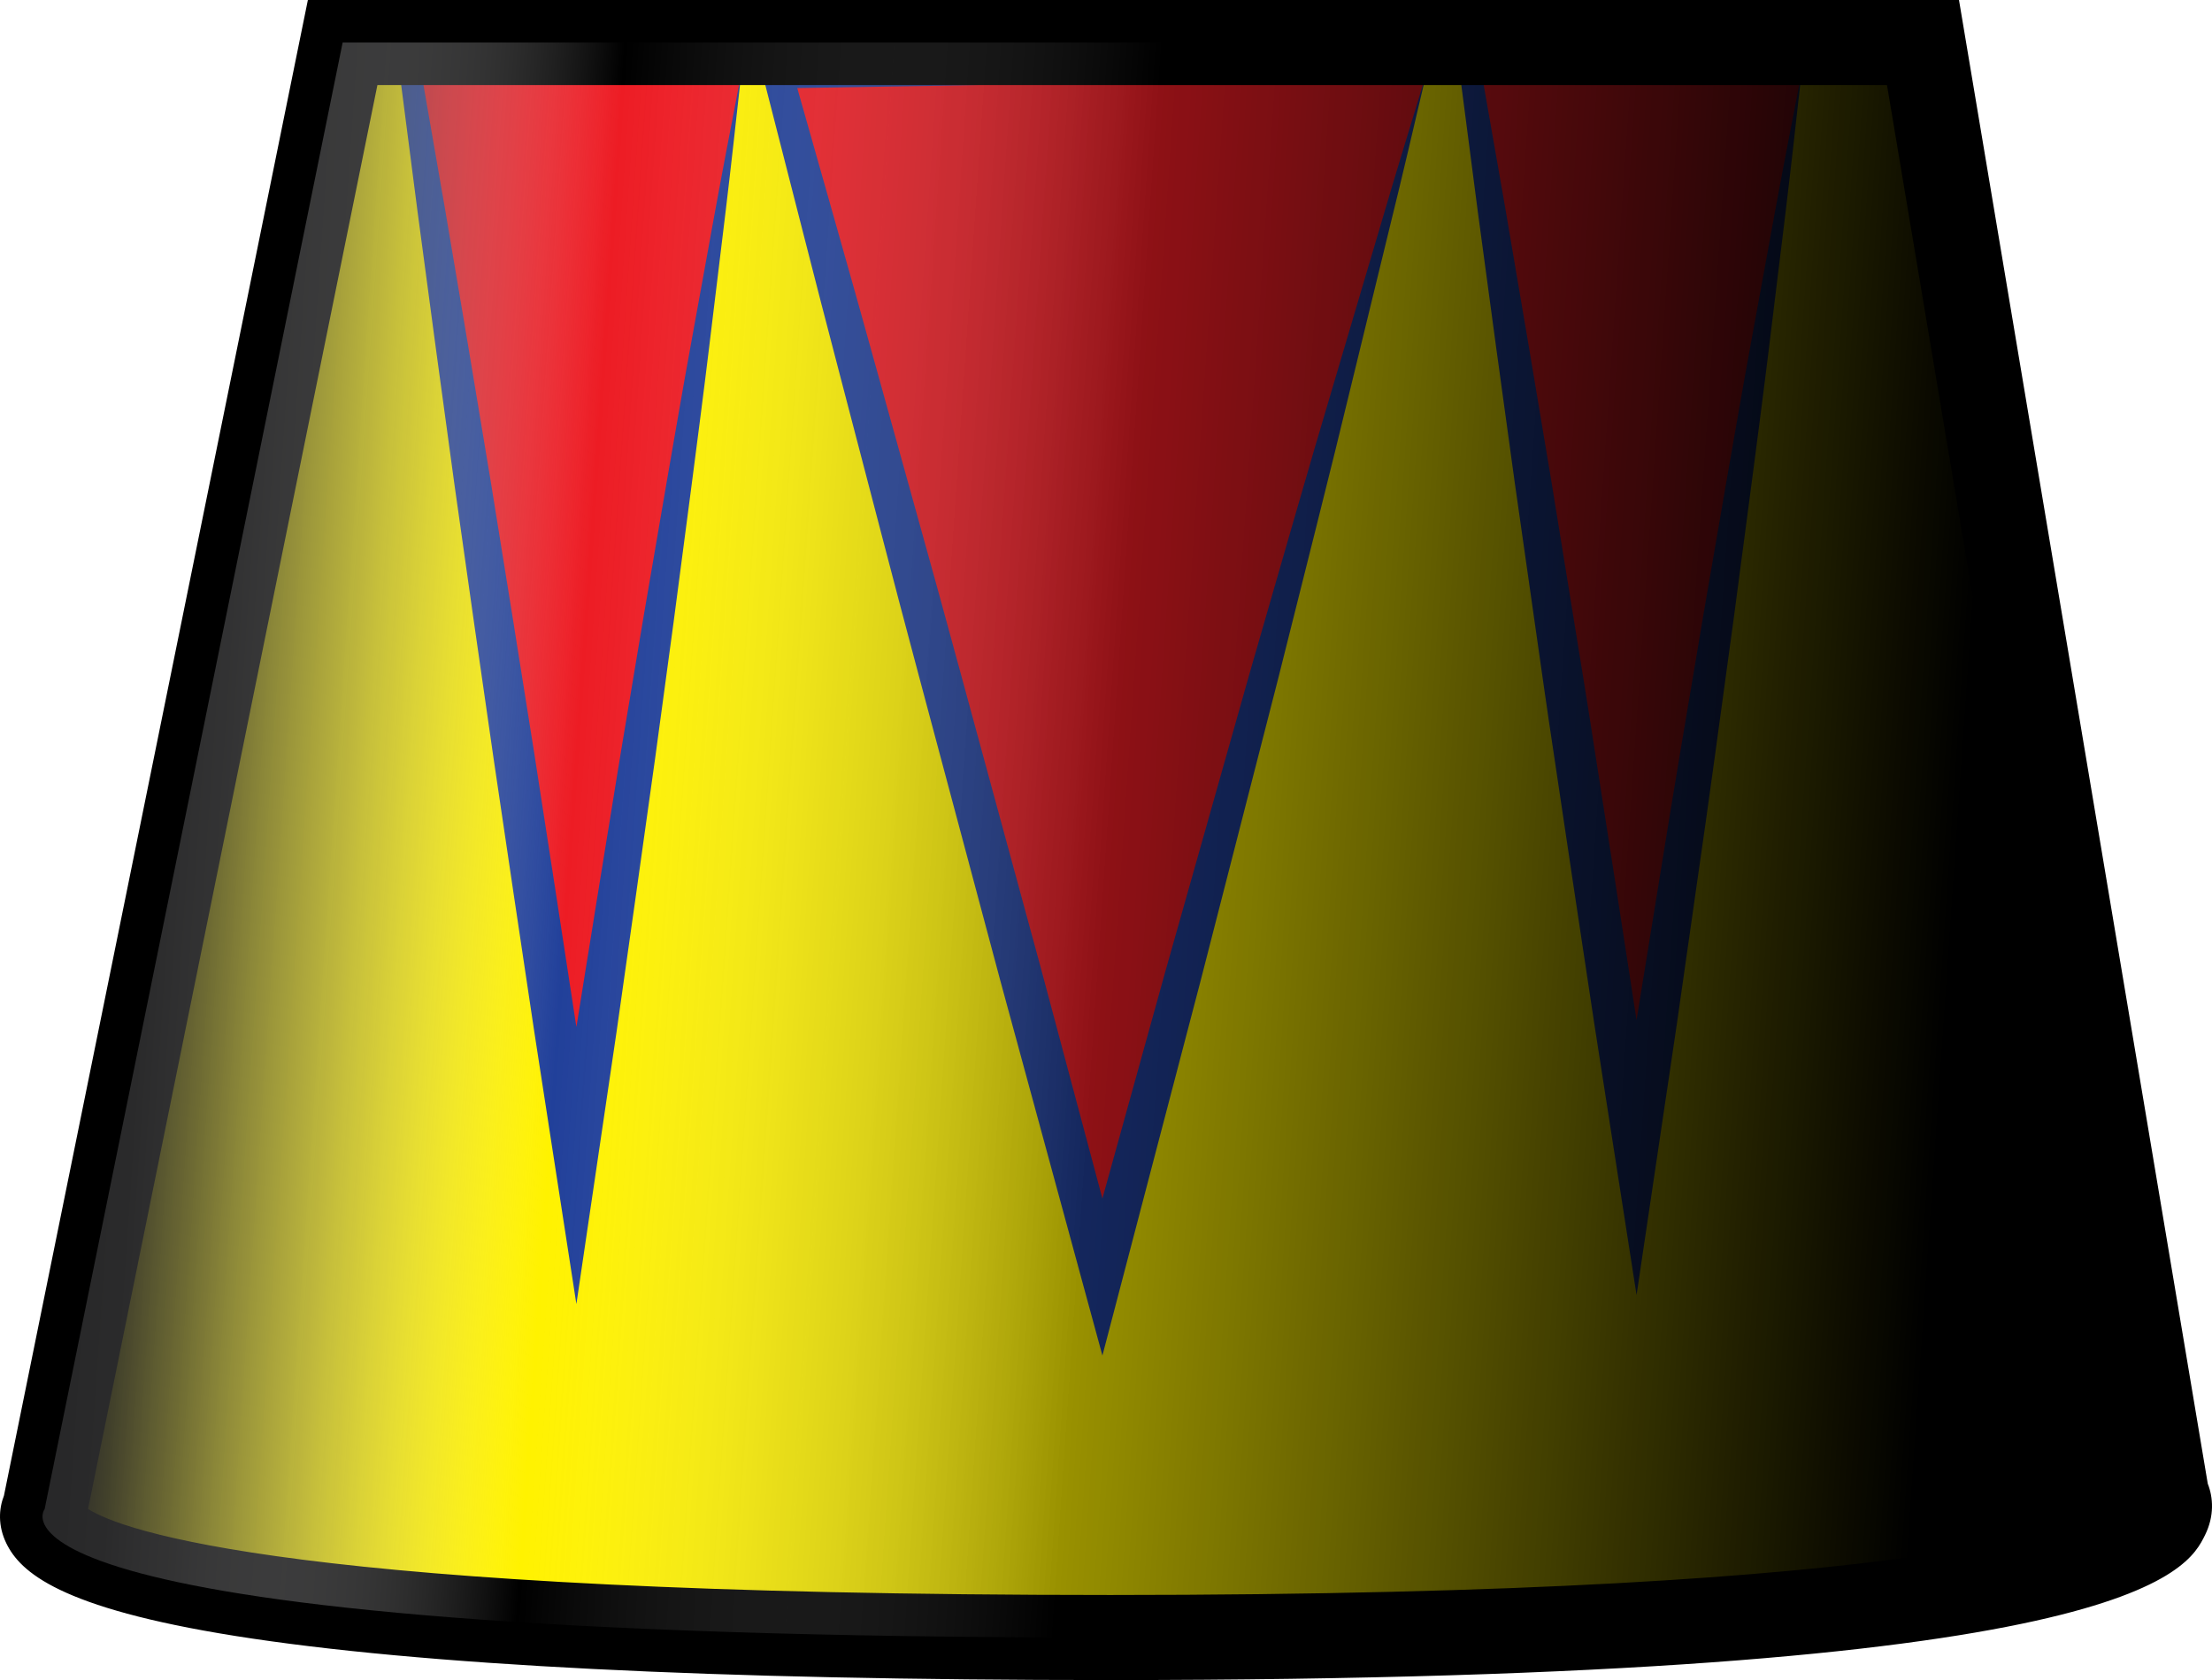 <?xml version="1.0" encoding="utf-8"?>
<!-- Generator: Adobe Illustrator 16.0.0, SVG Export Plug-In . SVG Version: 6.00 Build 0)  -->
<!DOCTYPE svg PUBLIC "-//W3C//DTD SVG 1.1//EN" "http://www.w3.org/Graphics/SVG/1.1/DTD/svg11.dtd">
<svg version="1.1" id="Layer_1" xmlns="http://www.w3.org/2000/svg" xmlns:xlink="http://www.w3.org/1999/xlink" x="0px" y="0px"
	 width="207.997px" height="158px" viewBox="0 0 207.997 158" enable-background="new 0 0 207.997 158" xml:space="preserve">
<path fill="#FFF200" d="M32.219,4h148.603l22.926,136.753c0,0,10.19,13.247-99.351,13.247c-109.541,0-100.2-12.079-100.2-12.079
	L32.219,4z"/>
<g>
	<polygon fill="#ED1C24" points="69.701,6.914 54.153,109.584 38.605,6.914 	"/>
	<path fill="#21409A" d="M69.701,6.914c-0.474,4.304-0.946,8.609-1.462,12.907l-1.565,12.891c-0.519,4.297-1.083,8.588-1.638,12.88
		l-1.691,12.872l-1.744,12.864l-1.802,12.855l-1.823,12.853l-1.895,12.841l-1.883,12.763l-1.974-12.763l-1.983-12.828L48.32,84.211
		l-1.903-12.84l-1.849-12.848l-1.822-12.852L40.99,32.809l-1.722-12.867L37.604,7.065l-0.155-1.197L38.605,5.9l15.548,0.438
		C59.336,6.5,64.519,6.691,69.701,6.914z M69.701,6.914c-5.183,0.222-10.365,0.413-15.548,0.575L38.605,7.927l1.001-1.165
		l2.223,12.791l2.165,12.8l2.131,12.806l2.065,12.815l2.039,12.819l1.983,12.828l1.966,12.83l1.903,12.84h-3.856l1.992-12.826
		l2.064-12.815l2.084-12.812l2.144-12.804l2.196-12.796c0.741-4.264,1.472-8.529,2.249-12.787l2.322-12.777
		C68.056,15.417,68.879,11.165,69.701,6.914z"/>
</g>
<g>
	<polygon fill="#ED1C24" points="134.12,6.914 103.624,120.036 73.127,6.914 	"/>
	<path fill="#21409A" d="M134.12,6.914c-1.12,4.754-2.219,9.514-3.393,14.253L127.259,35.4c-2.283,9.497-4.71,18.954-7.073,28.429
		l-7.282,28.372l-7.424,28.335l-1.819,6.945l-1.892-6.945l-7.695-28.261l-7.561-28.298c-2.53-9.43-4.956-18.889-7.438-28.331
		c-2.484-9.442-4.861-18.914-7.297-28.369l-0.462-1.792l1.812,0.03l15.248,0.257c5.083,0.08,10.166,0.181,15.249,0.317l15.248,0.372
		C123.955,6.568,129.037,6.747,134.12,6.914z M134.12,6.914c-5.083,0.167-10.165,0.345-15.248,0.452l-15.248,0.372
		c-5.083,0.136-10.166,0.237-15.249,0.317L73.127,8.312l1.35-1.762c2.647,9.398,5.354,18.781,7.952,28.192
		c2.6,9.411,5.258,18.807,7.81,28.23l7.688,28.264l7.553,28.3h-3.711l7.824-28.227l7.966-28.188
		c2.72-9.379,5.375-18.775,8.175-28.132l4.155-14.048C131.256,16.253,132.699,11.586,134.12,6.914z"/>
</g>
<g>
	<polygon fill="#ED1C24" points="169.391,6.914 153.842,108.834 138.294,6.914 	"/>
	<path fill="#21409A" d="M169.391,6.914c-0.474,4.273-0.946,8.547-1.463,12.813l-1.565,12.798c-0.52,4.266-1.083,8.525-1.639,12.787
		l-1.691,12.778c-1.163,8.514-2.309,17.03-3.546,25.532l-1.822,12.759l-1.895,12.747l-1.882,12.667l-1.974-12.667l-1.983-12.734
		l-1.922-12.743l-1.903-12.746c-0.646-4.247-1.24-8.502-1.85-12.754l-1.822-12.759l-1.757-12.769l-1.725-12.773l-1.664-12.783
		l-0.156-1.204l1.162,0.033l15.549,0.438C159.025,6.499,164.208,6.69,169.391,6.914z M169.391,6.914
		c-5.183,0.224-10.365,0.415-15.548,0.579l-15.549,0.438l1.006-1.17l2.223,12.697l2.163,12.707l2.13,12.712l2.064,12.721
		c0.687,4.241,1.388,8.479,2.037,12.726l1.984,12.733l1.965,12.737l1.903,12.746h-3.855l1.993-12.732l2.064-12.722
		c1.354-8.484,2.8-16.955,4.229-25.428l2.195-12.702c0.741-4.232,1.473-8.466,2.249-12.693l2.322-12.683
		C167.745,15.354,168.568,11.134,169.391,6.914z"/>
</g>
<path d="M104.396,158c-37.283,0-64.959-1.395-82.259-4.146c-16.598-2.639-20.227-6.035-21.535-8.699
	c-0.823-1.678-0.704-3.292-0.23-4.5L28.95,0h155.256l23.393,139.532c0.508,1.286,0.637,3.017-0.252,4.821
	C205.685,147.729,200.627,158,104.396,158z M8.281,141.909c3.052,1.949,18.81,8.091,96.116,8.091c78.191,0,92.776-6.85,95.362-8.842
	L177.436,8H35.488L8.281,141.909z"/>
<linearGradient id="SVGID_1_" gradientUnits="userSpaceOnUse" x1="10.646" y1="71.132" x2="183.917" y2="83.023">
	<stop  offset="0" style="stop-color:#282829"/>
	<stop  offset="0.025" style="stop-color:#2F2F30;stop-opacity:0.902"/>
	<stop  offset="0.061" style="stop-color:#434344;stop-opacity:0.757"/>
	<stop  offset="0.104" style="stop-color:#646465;stop-opacity:0.583"/>
	<stop  offset="0.154" style="stop-color:#919192;stop-opacity:0.386"/>
	<stop  offset="0.207" style="stop-color:#CBCBCB;stop-opacity:0.173"/>
	<stop  offset="0.25" style="stop-color:#FFFFFF;stop-opacity:0"/>
	<stop  offset="0.541" style="stop-color:#000000;stop-opacity:0.4"/>
	<stop  offset="1" style="stop-color:#000000"/>
</linearGradient>
<path fill="url(#SVGID_1_)" d="M32.219,4h148.603l22.926,136.753c0,0,10.19,13.247-99.351,13.247
	c-109.541,0-100.2-12.079-100.2-12.079L32.219,4z"/>
</svg>
